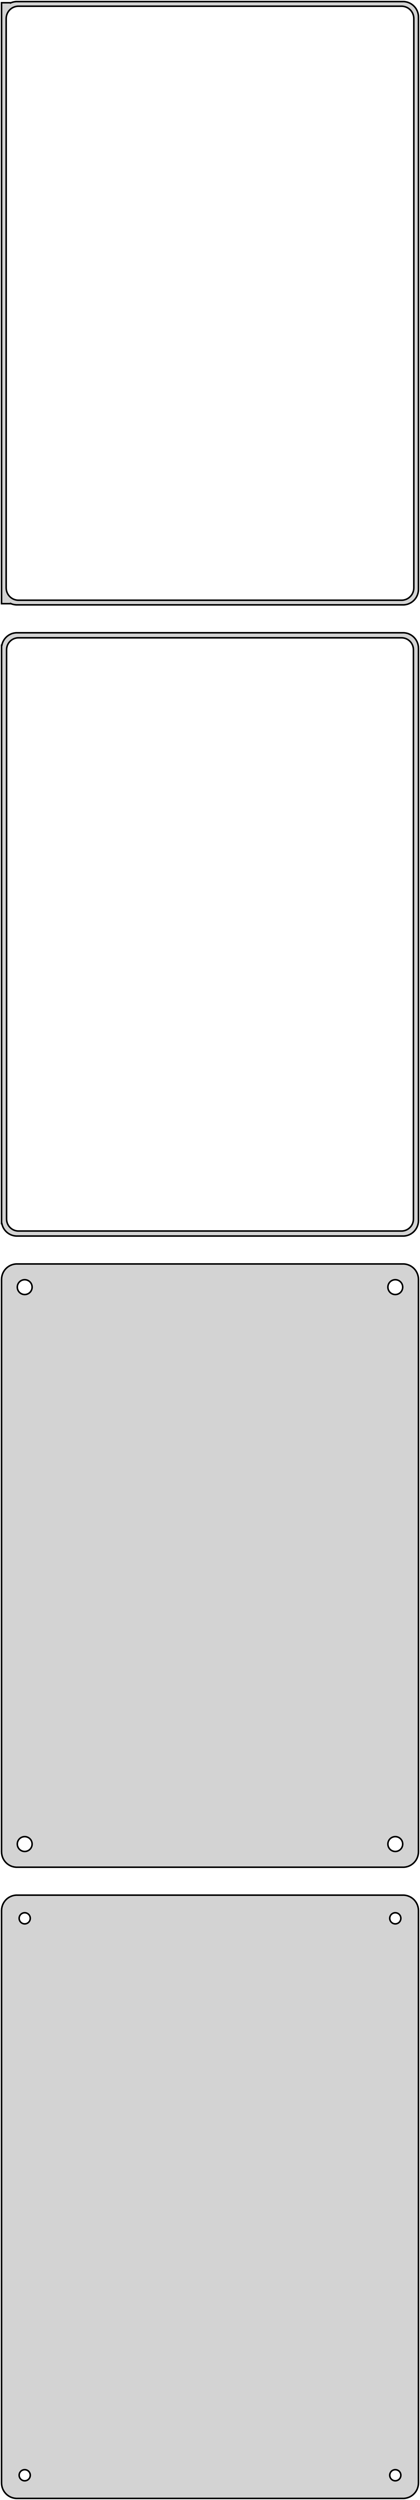 <?xml version="1.0" standalone="no"?>
<!DOCTYPE svg PUBLIC "-//W3C//DTD SVG 1.1//EN" "http://www.w3.org/Graphics/SVG/1.1/DTD/svg11.dtd">
<svg width="136mm" height="808mm" viewBox="-68 -1322 136 808" xmlns="http://www.w3.org/2000/svg" version="1.1">
<title>OpenSCAD Model</title>
<path d="
M 63.437,-1126.59 L 64.045,-1126.74 L 64.629,-1126.98 L 65.179,-1127.28 L 65.687,-1127.65 L 66.145,-1128.08
 L 66.545,-1128.56 L 66.882,-1129.09 L 67.149,-1129.66 L 67.343,-1130.26 L 67.461,-1130.87 L 67.5,-1131.5
 L 67.5,-1316.5 L 67.461,-1317.13 L 67.343,-1317.74 L 67.149,-1318.34 L 66.882,-1318.91 L 66.545,-1319.44
 L 66.145,-1319.92 L 65.687,-1320.35 L 65.179,-1320.72 L 64.629,-1321.02 L 64.045,-1321.26 L 63.437,-1321.41
 L 62.814,-1321.49 L -62.814,-1321.49 L -63.437,-1321.41 L -64.045,-1321.26 L -64.5,-1321.08 L -64.5,-1321.11
 L -67.5,-1321.11 L -67.5,-1126.89 L -64.5,-1126.89 L -64.5,-1126.92 L -64.045,-1126.74 L -63.437,-1126.59
 L -62.814,-1126.51 L 62.814,-1126.51 z
M -62.251,-1128.01 L -62.749,-1128.07 L -63.236,-1128.2 L -63.703,-1128.38 L -64.143,-1128.62 L -64.55,-1128.92
 L -64.916,-1129.26 L -65.236,-1129.65 L -65.505,-1130.07 L -65.719,-1130.53 L -65.874,-1131.01 L -65.969,-1131.5
 L -66,-1132 L -66,-1316 L -65.969,-1316.5 L -65.874,-1316.99 L -65.719,-1317.47 L -65.505,-1317.93
 L -65.236,-1318.35 L -64.916,-1318.74 L -64.55,-1319.08 L -64.143,-1319.38 L -63.703,-1319.62 L -63.236,-1319.8
 L -62.749,-1319.93 L -62.251,-1319.99 L 62.251,-1319.99 L 62.749,-1319.93 L 63.236,-1319.8 L 63.703,-1319.62
 L 64.143,-1319.38 L 64.55,-1319.08 L 64.916,-1318.74 L 65.236,-1318.35 L 65.505,-1317.93 L 65.719,-1317.47
 L 65.874,-1316.99 L 65.969,-1316.5 L 66,-1316 L 66,-1132 L 65.969,-1131.5 L 65.874,-1131.01
 L 65.719,-1130.53 L 65.505,-1130.07 L 65.236,-1129.65 L 64.916,-1129.26 L 64.55,-1128.92 L 64.143,-1128.62
 L 63.703,-1128.38 L 63.236,-1128.2 L 62.749,-1128.07 L 62.251,-1128.01 z
M 63.437,-922.589 L 64.045,-922.745 L 64.629,-922.976 L 65.179,-923.278 L 65.687,-923.647 L 66.145,-924.077
 L 66.545,-924.561 L 66.882,-925.091 L 67.149,-925.659 L 67.343,-926.257 L 67.461,-926.873 L 67.5,-927.5
 L 67.5,-1112.5 L 67.461,-1113.13 L 67.343,-1113.74 L 67.149,-1114.34 L 66.882,-1114.91 L 66.545,-1115.44
 L 66.145,-1115.92 L 65.687,-1116.35 L 65.179,-1116.72 L 64.629,-1117.02 L 64.045,-1117.26 L 63.437,-1117.41
 L 62.814,-1117.49 L -62.814,-1117.49 L -63.437,-1117.41 L -64.045,-1117.26 L -64.629,-1117.02 L -65.179,-1116.72
 L -65.687,-1116.35 L -66.145,-1115.92 L -66.545,-1115.44 L -66.882,-1114.91 L -67.149,-1114.34 L -67.343,-1113.74
 L -67.4,-1113.44 L -67.5,-1113.44 L -67.5,-926.556 L -67.4,-926.556 L -67.343,-926.257 L -67.149,-925.659
 L -66.882,-925.091 L -66.545,-924.561 L -66.145,-924.077 L -65.687,-923.647 L -65.179,-923.278 L -64.629,-922.976
 L -64.045,-922.745 L -63.437,-922.589 L -62.814,-922.51 L 62.814,-922.51 z
M -62.243,-924.135 L -62.726,-924.196 L -63.197,-924.317 L -63.649,-924.496 L -64.075,-924.73 L -64.469,-925.016
 L -64.823,-925.349 L -65.133,-925.724 L -65.394,-926.134 L -65.601,-926.574 L -65.751,-927.037 L -65.842,-927.515
 L -65.873,-928 L -65.873,-1112 L -65.842,-1112.49 L -65.751,-1112.96 L -65.601,-1113.43 L -65.394,-1113.87
 L -65.133,-1114.28 L -64.823,-1114.65 L -64.469,-1114.98 L -64.075,-1115.27 L -63.649,-1115.5 L -63.197,-1115.68
 L -62.726,-1115.8 L -62.243,-1115.86 L 62.243,-1115.86 L 62.726,-1115.8 L 63.197,-1115.68 L 63.649,-1115.5
 L 64.075,-1115.27 L 64.469,-1114.98 L 64.823,-1114.65 L 65.133,-1114.28 L 65.394,-1113.87 L 65.601,-1113.43
 L 65.751,-1112.96 L 65.842,-1112.49 L 65.873,-1112 L 65.873,-928 L 65.842,-927.515 L 65.751,-927.037
 L 65.601,-926.574 L 65.394,-926.134 L 65.133,-925.724 L 64.823,-925.349 L 64.469,-925.016 L 64.075,-924.73
 L 63.649,-924.496 L 63.197,-924.317 L 62.726,-924.196 L 62.243,-924.135 z
M 63.437,-718.589 L 64.045,-718.745 L 64.629,-718.976 L 65.179,-719.278 L 65.687,-719.647 L 66.145,-720.077
 L 66.545,-720.561 L 66.882,-721.091 L 67.149,-721.659 L 67.343,-722.257 L 67.461,-722.873 L 67.5,-723.5
 L 67.5,-908.5 L 67.461,-909.127 L 67.343,-909.743 L 67.149,-910.341 L 66.882,-910.909 L 66.545,-911.439
 L 66.145,-911.923 L 65.687,-912.353 L 65.179,-912.722 L 64.629,-913.024 L 64.045,-913.255 L 63.437,-913.411
 L 62.814,-913.49 L -62.814,-913.49 L -63.437,-913.411 L -64.045,-913.255 L -64.629,-913.024 L -65.179,-912.722
 L -65.687,-912.353 L -66.145,-911.923 L -66.545,-911.439 L -66.882,-910.909 L -67.149,-910.341 L -67.343,-909.743
 L -67.461,-909.127 L -67.5,-908.5 L -67.5,-723.5 L -67.461,-722.873 L -67.343,-722.257 L -67.149,-721.659
 L -66.882,-721.091 L -66.545,-720.561 L -66.145,-720.077 L -65.687,-719.647 L -65.179,-719.278 L -64.629,-718.976
 L -64.045,-718.745 L -63.437,-718.589 L -62.814,-718.51 L 62.814,-718.51 z
M 59.849,-903.605 L 59.55,-903.643 L 59.258,-903.717 L 58.978,-903.828 L 58.714,-903.974 L 58.47,-904.151
 L 58.251,-904.357 L 58.058,-904.589 L 57.897,-904.844 L 57.769,-905.117 L 57.675,-905.403 L 57.619,-905.699
 L 57.6,-906 L 57.619,-906.301 L 57.675,-906.597 L 57.769,-906.883 L 57.897,-907.156 L 58.058,-907.411
 L 58.251,-907.643 L 58.47,-907.849 L 58.714,-908.026 L 58.978,-908.172 L 59.258,-908.283 L 59.55,-908.357
 L 59.849,-908.395 L 60.151,-908.395 L 60.45,-908.357 L 60.742,-908.283 L 61.022,-908.172 L 61.286,-908.026
 L 61.53,-907.849 L 61.749,-907.643 L 61.942,-907.411 L 62.103,-907.156 L 62.231,-906.883 L 62.325,-906.597
 L 62.381,-906.301 L 62.4,-906 L 62.381,-905.699 L 62.325,-905.403 L 62.231,-905.117 L 62.103,-904.844
 L 61.942,-904.589 L 61.749,-904.357 L 61.53,-904.151 L 61.286,-903.974 L 61.022,-903.828 L 60.742,-903.717
 L 60.45,-903.643 L 60.151,-903.605 z
M -60.151,-903.605 L -60.45,-903.643 L -60.742,-903.717 L -61.022,-903.828 L -61.286,-903.974 L -61.53,-904.151
 L -61.749,-904.357 L -61.942,-904.589 L -62.103,-904.844 L -62.231,-905.117 L -62.325,-905.403 L -62.381,-905.699
 L -62.4,-906 L -62.381,-906.301 L -62.325,-906.597 L -62.231,-906.883 L -62.103,-907.156 L -61.942,-907.411
 L -61.749,-907.643 L -61.53,-907.849 L -61.286,-908.026 L -61.022,-908.172 L -60.742,-908.283 L -60.45,-908.357
 L -60.151,-908.395 L -59.849,-908.395 L -59.55,-908.357 L -59.258,-908.283 L -58.978,-908.172 L -58.714,-908.026
 L -58.47,-907.849 L -58.251,-907.643 L -58.058,-907.411 L -57.897,-907.156 L -57.769,-906.883 L -57.675,-906.597
 L -57.619,-906.301 L -57.6,-906 L -57.619,-905.699 L -57.675,-905.403 L -57.769,-905.117 L -57.897,-904.844
 L -58.058,-904.589 L -58.251,-904.357 L -58.47,-904.151 L -58.714,-903.974 L -58.978,-903.828 L -59.258,-903.717
 L -59.55,-903.643 L -59.849,-903.605 z
M 59.849,-723.605 L 59.55,-723.643 L 59.258,-723.717 L 58.978,-723.828 L 58.714,-723.974 L 58.47,-724.151
 L 58.251,-724.357 L 58.058,-724.589 L 57.897,-724.844 L 57.769,-725.117 L 57.675,-725.403 L 57.619,-725.699
 L 57.6,-726 L 57.619,-726.301 L 57.675,-726.597 L 57.769,-726.883 L 57.897,-727.156 L 58.058,-727.411
 L 58.251,-727.643 L 58.47,-727.849 L 58.714,-728.026 L 58.978,-728.172 L 59.258,-728.283 L 59.55,-728.357
 L 59.849,-728.395 L 60.151,-728.395 L 60.45,-728.357 L 60.742,-728.283 L 61.022,-728.172 L 61.286,-728.026
 L 61.53,-727.849 L 61.749,-727.643 L 61.942,-727.411 L 62.103,-727.156 L 62.231,-726.883 L 62.325,-726.597
 L 62.381,-726.301 L 62.4,-726 L 62.381,-725.699 L 62.325,-725.403 L 62.231,-725.117 L 62.103,-724.844
 L 61.942,-724.589 L 61.749,-724.357 L 61.53,-724.151 L 61.286,-723.974 L 61.022,-723.828 L 60.742,-723.717
 L 60.45,-723.643 L 60.151,-723.605 z
M -60.151,-723.605 L -60.45,-723.643 L -60.742,-723.717 L -61.022,-723.828 L -61.286,-723.974 L -61.53,-724.151
 L -61.749,-724.357 L -61.942,-724.589 L -62.103,-724.844 L -62.231,-725.117 L -62.325,-725.403 L -62.381,-725.699
 L -62.4,-726 L -62.381,-726.301 L -62.325,-726.597 L -62.231,-726.883 L -62.103,-727.156 L -61.942,-727.411
 L -61.749,-727.643 L -61.53,-727.849 L -61.286,-728.026 L -61.022,-728.172 L -60.742,-728.283 L -60.45,-728.357
 L -60.151,-728.395 L -59.849,-728.395 L -59.55,-728.357 L -59.258,-728.283 L -58.978,-728.172 L -58.714,-728.026
 L -58.47,-727.849 L -58.251,-727.643 L -58.058,-727.411 L -57.897,-727.156 L -57.769,-726.883 L -57.675,-726.597
 L -57.619,-726.301 L -57.6,-726 L -57.619,-725.699 L -57.675,-725.403 L -57.769,-725.117 L -57.897,-724.844
 L -58.058,-724.589 L -58.251,-724.357 L -58.47,-724.151 L -58.714,-723.974 L -58.978,-723.828 L -59.258,-723.717
 L -59.55,-723.643 L -59.849,-723.605 z
M 63.437,-514.589 L 64.045,-514.745 L 64.629,-514.976 L 65.179,-515.278 L 65.687,-515.647 L 66.145,-516.077
 L 66.545,-516.561 L 66.882,-517.091 L 67.149,-517.659 L 67.343,-518.257 L 67.461,-518.873 L 67.5,-519.5
 L 67.5,-704.5 L 67.461,-705.127 L 67.343,-705.743 L 67.149,-706.341 L 66.882,-706.909 L 66.545,-707.439
 L 66.145,-707.923 L 65.687,-708.353 L 65.179,-708.722 L 64.629,-709.024 L 64.045,-709.255 L 63.437,-709.411
 L 62.814,-709.49 L -62.814,-709.49 L -63.437,-709.411 L -64.045,-709.255 L -64.629,-709.024 L -65.179,-708.722
 L -65.687,-708.353 L -66.145,-707.923 L -66.545,-707.439 L -66.882,-706.909 L -67.149,-706.341 L -67.343,-705.743
 L -67.461,-705.127 L -67.5,-704.5 L -67.5,-519.5 L -67.461,-518.873 L -67.343,-518.257 L -67.149,-517.659
 L -66.882,-517.091 L -66.545,-516.561 L -66.145,-516.077 L -65.687,-515.647 L -65.179,-515.278 L -64.629,-514.976
 L -64.045,-514.745 L -63.437,-514.589 L -62.814,-514.51 L 62.814,-514.51 z
M 59.887,-700.204 L 59.663,-700.232 L 59.444,-700.288 L 59.234,-700.371 L 59.035,-700.48 L 58.853,-700.613
 L 58.688,-700.768 L 58.544,-700.942 L 58.423,-701.133 L 58.326,-701.337 L 58.257,-701.552 L 58.214,-701.774
 L 58.2,-702 L 58.214,-702.226 L 58.257,-702.448 L 58.326,-702.663 L 58.423,-702.867 L 58.544,-703.058
 L 58.688,-703.232 L 58.853,-703.387 L 59.035,-703.52 L 59.234,-703.629 L 59.444,-703.712 L 59.663,-703.768
 L 59.887,-703.796 L 60.113,-703.796 L 60.337,-703.768 L 60.556,-703.712 L 60.766,-703.629 L 60.965,-703.52
 L 61.147,-703.387 L 61.312,-703.232 L 61.456,-703.058 L 61.577,-702.867 L 61.674,-702.663 L 61.743,-702.448
 L 61.786,-702.226 L 61.8,-702 L 61.786,-701.774 L 61.743,-701.552 L 61.674,-701.337 L 61.577,-701.133
 L 61.456,-700.942 L 61.312,-700.768 L 61.147,-700.613 L 60.965,-700.48 L 60.766,-700.371 L 60.556,-700.288
 L 60.337,-700.232 L 60.113,-700.204 z
M -60.113,-700.204 L -60.337,-700.232 L -60.556,-700.288 L -60.766,-700.371 L -60.965,-700.48 L -61.147,-700.613
 L -61.312,-700.768 L -61.456,-700.942 L -61.577,-701.133 L -61.674,-701.337 L -61.743,-701.552 L -61.786,-701.774
 L -61.8,-702 L -61.786,-702.226 L -61.743,-702.448 L -61.674,-702.663 L -61.577,-702.867 L -61.456,-703.058
 L -61.312,-703.232 L -61.147,-703.387 L -60.965,-703.52 L -60.766,-703.629 L -60.556,-703.712 L -60.337,-703.768
 L -60.113,-703.796 L -59.887,-703.796 L -59.663,-703.768 L -59.444,-703.712 L -59.234,-703.629 L -59.035,-703.52
 L -58.853,-703.387 L -58.688,-703.232 L -58.544,-703.058 L -58.423,-702.867 L -58.326,-702.663 L -58.257,-702.448
 L -58.214,-702.226 L -58.2,-702 L -58.214,-701.774 L -58.257,-701.552 L -58.326,-701.337 L -58.423,-701.133
 L -58.544,-700.942 L -58.688,-700.768 L -58.853,-700.613 L -59.035,-700.48 L -59.234,-700.371 L -59.444,-700.288
 L -59.663,-700.232 L -59.887,-700.204 z
M -60.113,-520.204 L -60.337,-520.232 L -60.556,-520.288 L -60.766,-520.371 L -60.965,-520.48 L -61.147,-520.613
 L -61.312,-520.768 L -61.456,-520.942 L -61.577,-521.133 L -61.674,-521.337 L -61.743,-521.552 L -61.786,-521.774
 L -61.8,-522 L -61.786,-522.226 L -61.743,-522.448 L -61.674,-522.663 L -61.577,-522.867 L -61.456,-523.058
 L -61.312,-523.232 L -61.147,-523.387 L -60.965,-523.52 L -60.766,-523.629 L -60.556,-523.712 L -60.337,-523.768
 L -60.113,-523.796 L -59.887,-523.796 L -59.663,-523.768 L -59.444,-523.712 L -59.234,-523.629 L -59.035,-523.52
 L -58.853,-523.387 L -58.688,-523.232 L -58.544,-523.058 L -58.423,-522.867 L -58.326,-522.663 L -58.257,-522.448
 L -58.214,-522.226 L -58.2,-522 L -58.214,-521.774 L -58.257,-521.552 L -58.326,-521.337 L -58.423,-521.133
 L -58.544,-520.942 L -58.688,-520.768 L -58.853,-520.613 L -59.035,-520.48 L -59.234,-520.371 L -59.444,-520.288
 L -59.663,-520.232 L -59.887,-520.204 z
M 59.887,-520.204 L 59.663,-520.232 L 59.444,-520.288 L 59.234,-520.371 L 59.035,-520.48 L 58.853,-520.613
 L 58.688,-520.768 L 58.544,-520.942 L 58.423,-521.133 L 58.326,-521.337 L 58.257,-521.552 L 58.214,-521.774
 L 58.2,-522 L 58.214,-522.226 L 58.257,-522.448 L 58.326,-522.663 L 58.423,-522.867 L 58.544,-523.058
 L 58.688,-523.232 L 58.853,-523.387 L 59.035,-523.52 L 59.234,-523.629 L 59.444,-523.712 L 59.663,-523.768
 L 59.887,-523.796 L 60.113,-523.796 L 60.337,-523.768 L 60.556,-523.712 L 60.766,-523.629 L 60.965,-523.52
 L 61.147,-523.387 L 61.312,-523.232 L 61.456,-523.058 L 61.577,-522.867 L 61.674,-522.663 L 61.743,-522.448
 L 61.786,-522.226 L 61.8,-522 L 61.786,-521.774 L 61.743,-521.552 L 61.674,-521.337 L 61.577,-521.133
 L 61.456,-520.942 L 61.312,-520.768 L 61.147,-520.613 L 60.965,-520.48 L 60.766,-520.371 L 60.556,-520.288
 L 60.337,-520.232 L 60.113,-520.204 z
" stroke="black" fill="lightgray" stroke-width="0.5"/>
</svg>
